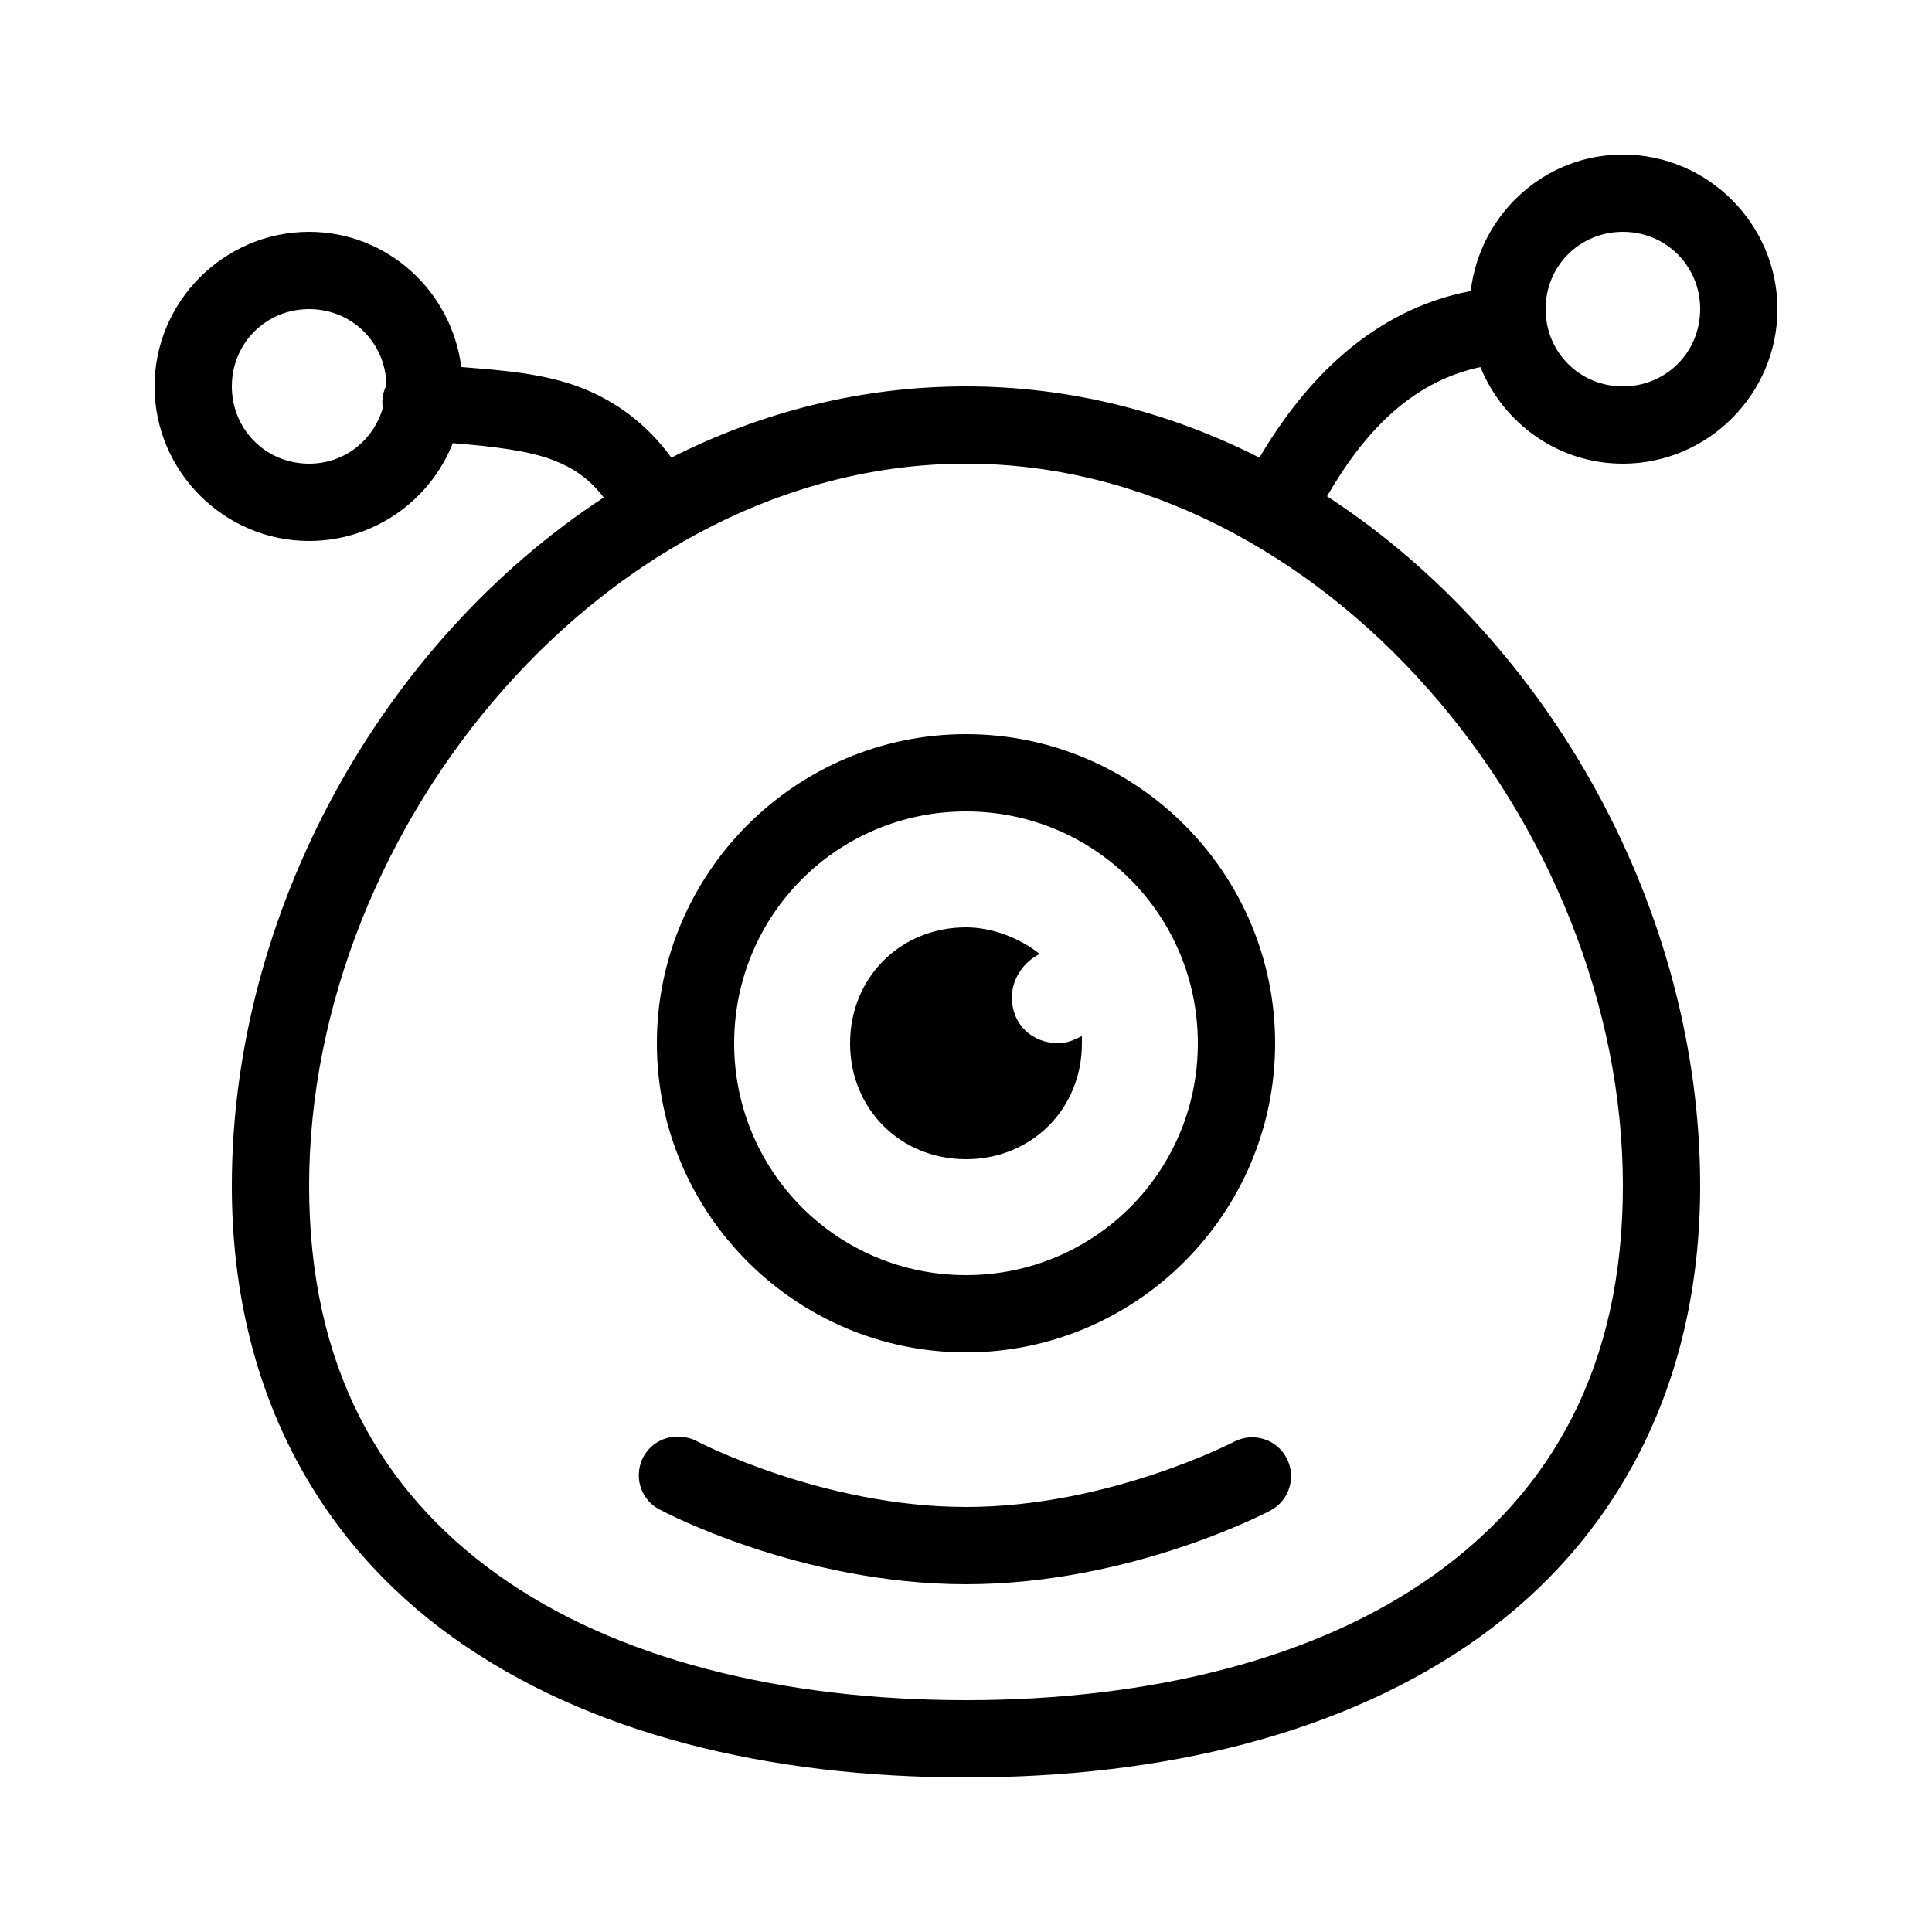 <svg xmlns="http://www.w3.org/2000/svg"  viewBox="0 0 50 50" width="50px" height="50px"><path d="M 42 4 C 39.961 4 38.297 5.551 38.062 7.531 C 35.508 8.023 33.766 9.852 32.594 11.844 C 30.273 10.668 27.703 10 25 10 C 22.289 10 19.699 10.664 17.375 11.844 C 16.742 10.973 15.926 10.375 15.031 10.031 C 14.102 9.672 13.059 9.586 11.938 9.5 C 11.688 7.535 10.027 6 8 6 C 5.801 6 4 7.801 4 10 C 4 12.199 5.801 14 8 14 C 9.684 14 11.133 12.949 11.719 11.469 C 12.793 11.555 13.691 11.668 14.312 11.906 C 14.848 12.113 15.258 12.395 15.625 12.875 C 9.859 16.648 6 23.621 6 30.688 C 6 35.91 8.223 39.871 11.719 42.375 C 15.215 44.879 19.902 46 25 46 C 30.098 46 34.785 44.879 38.281 42.375 C 41.777 39.871 44 35.91 44 30.688 C 44 23.605 40.133 16.609 34.344 12.844 C 35.293 11.199 36.516 9.883 38.312 9.5 C 38.91 10.965 40.332 12 42 12 C 44.199 12 46 10.199 46 8 C 46 5.801 44.199 4 42 4 Z M 42 6 C 43.117 6 44 6.883 44 8 C 44 9.117 43.117 10 42 10 C 40.883 10 40 9.117 40 8 C 40 6.883 40.883 6 42 6 Z M 8 8 C 9.105 8 9.984 8.867 10 9.969 C 9.91 10.152 9.875 10.359 9.906 10.562 C 9.664 11.395 8.918 12 8 12 C 6.883 12 6 11.117 6 10 C 6 8.883 6.883 8 8 8 Z M 25 12 C 34.238 12 42 21.332 42 30.688 C 42 35.363 40.156 38.578 37.125 40.75 C 34.094 42.922 29.801 44 25 44 C 20.199 44 15.906 42.922 12.875 40.75 C 9.844 38.578 8 35.363 8 30.688 C 8 21.332 15.762 12 25 12 Z M 25 19 C 20.594 19 17 22.594 17 27 C 17 31.406 20.594 35 25 35 C 29.406 35 33 31.406 33 27 C 33 22.594 29.406 19 25 19 Z M 25 21 C 28.324 21 31 23.676 31 27 C 31 30.324 28.324 33 25 33 C 21.676 33 19 30.324 19 27 C 19 23.676 21.676 21 25 21 Z M 25 24 C 23.301 24 22 25.301 22 27 C 22 28.699 23.301 30 25 30 C 26.699 30 28 28.699 28 27 L 28 26.812 C 27.801 26.914 27.605 27 27.406 27 C 26.707 27 26.188 26.512 26.188 25.812 C 26.188 25.312 26.508 24.887 26.906 24.688 C 26.406 24.289 25.699 24 25 24 Z M 17.406 37.188 C 16.961 37.242 16.605 37.59 16.543 38.035 C 16.477 38.477 16.715 38.91 17.125 39.094 C 17.125 39.094 20.699 41 25 41 C 29.301 41 32.875 39.094 32.875 39.094 C 33.367 38.836 33.555 38.227 33.297 37.734 C 33.039 37.242 32.43 37.055 31.938 37.312 C 31.938 37.312 28.699 39 25 39 C 21.301 39 18.062 37.312 18.062 37.312 C 17.891 37.215 17.695 37.172 17.5 37.188 C 17.469 37.188 17.438 37.188 17.406 37.188 Z"/></svg>
